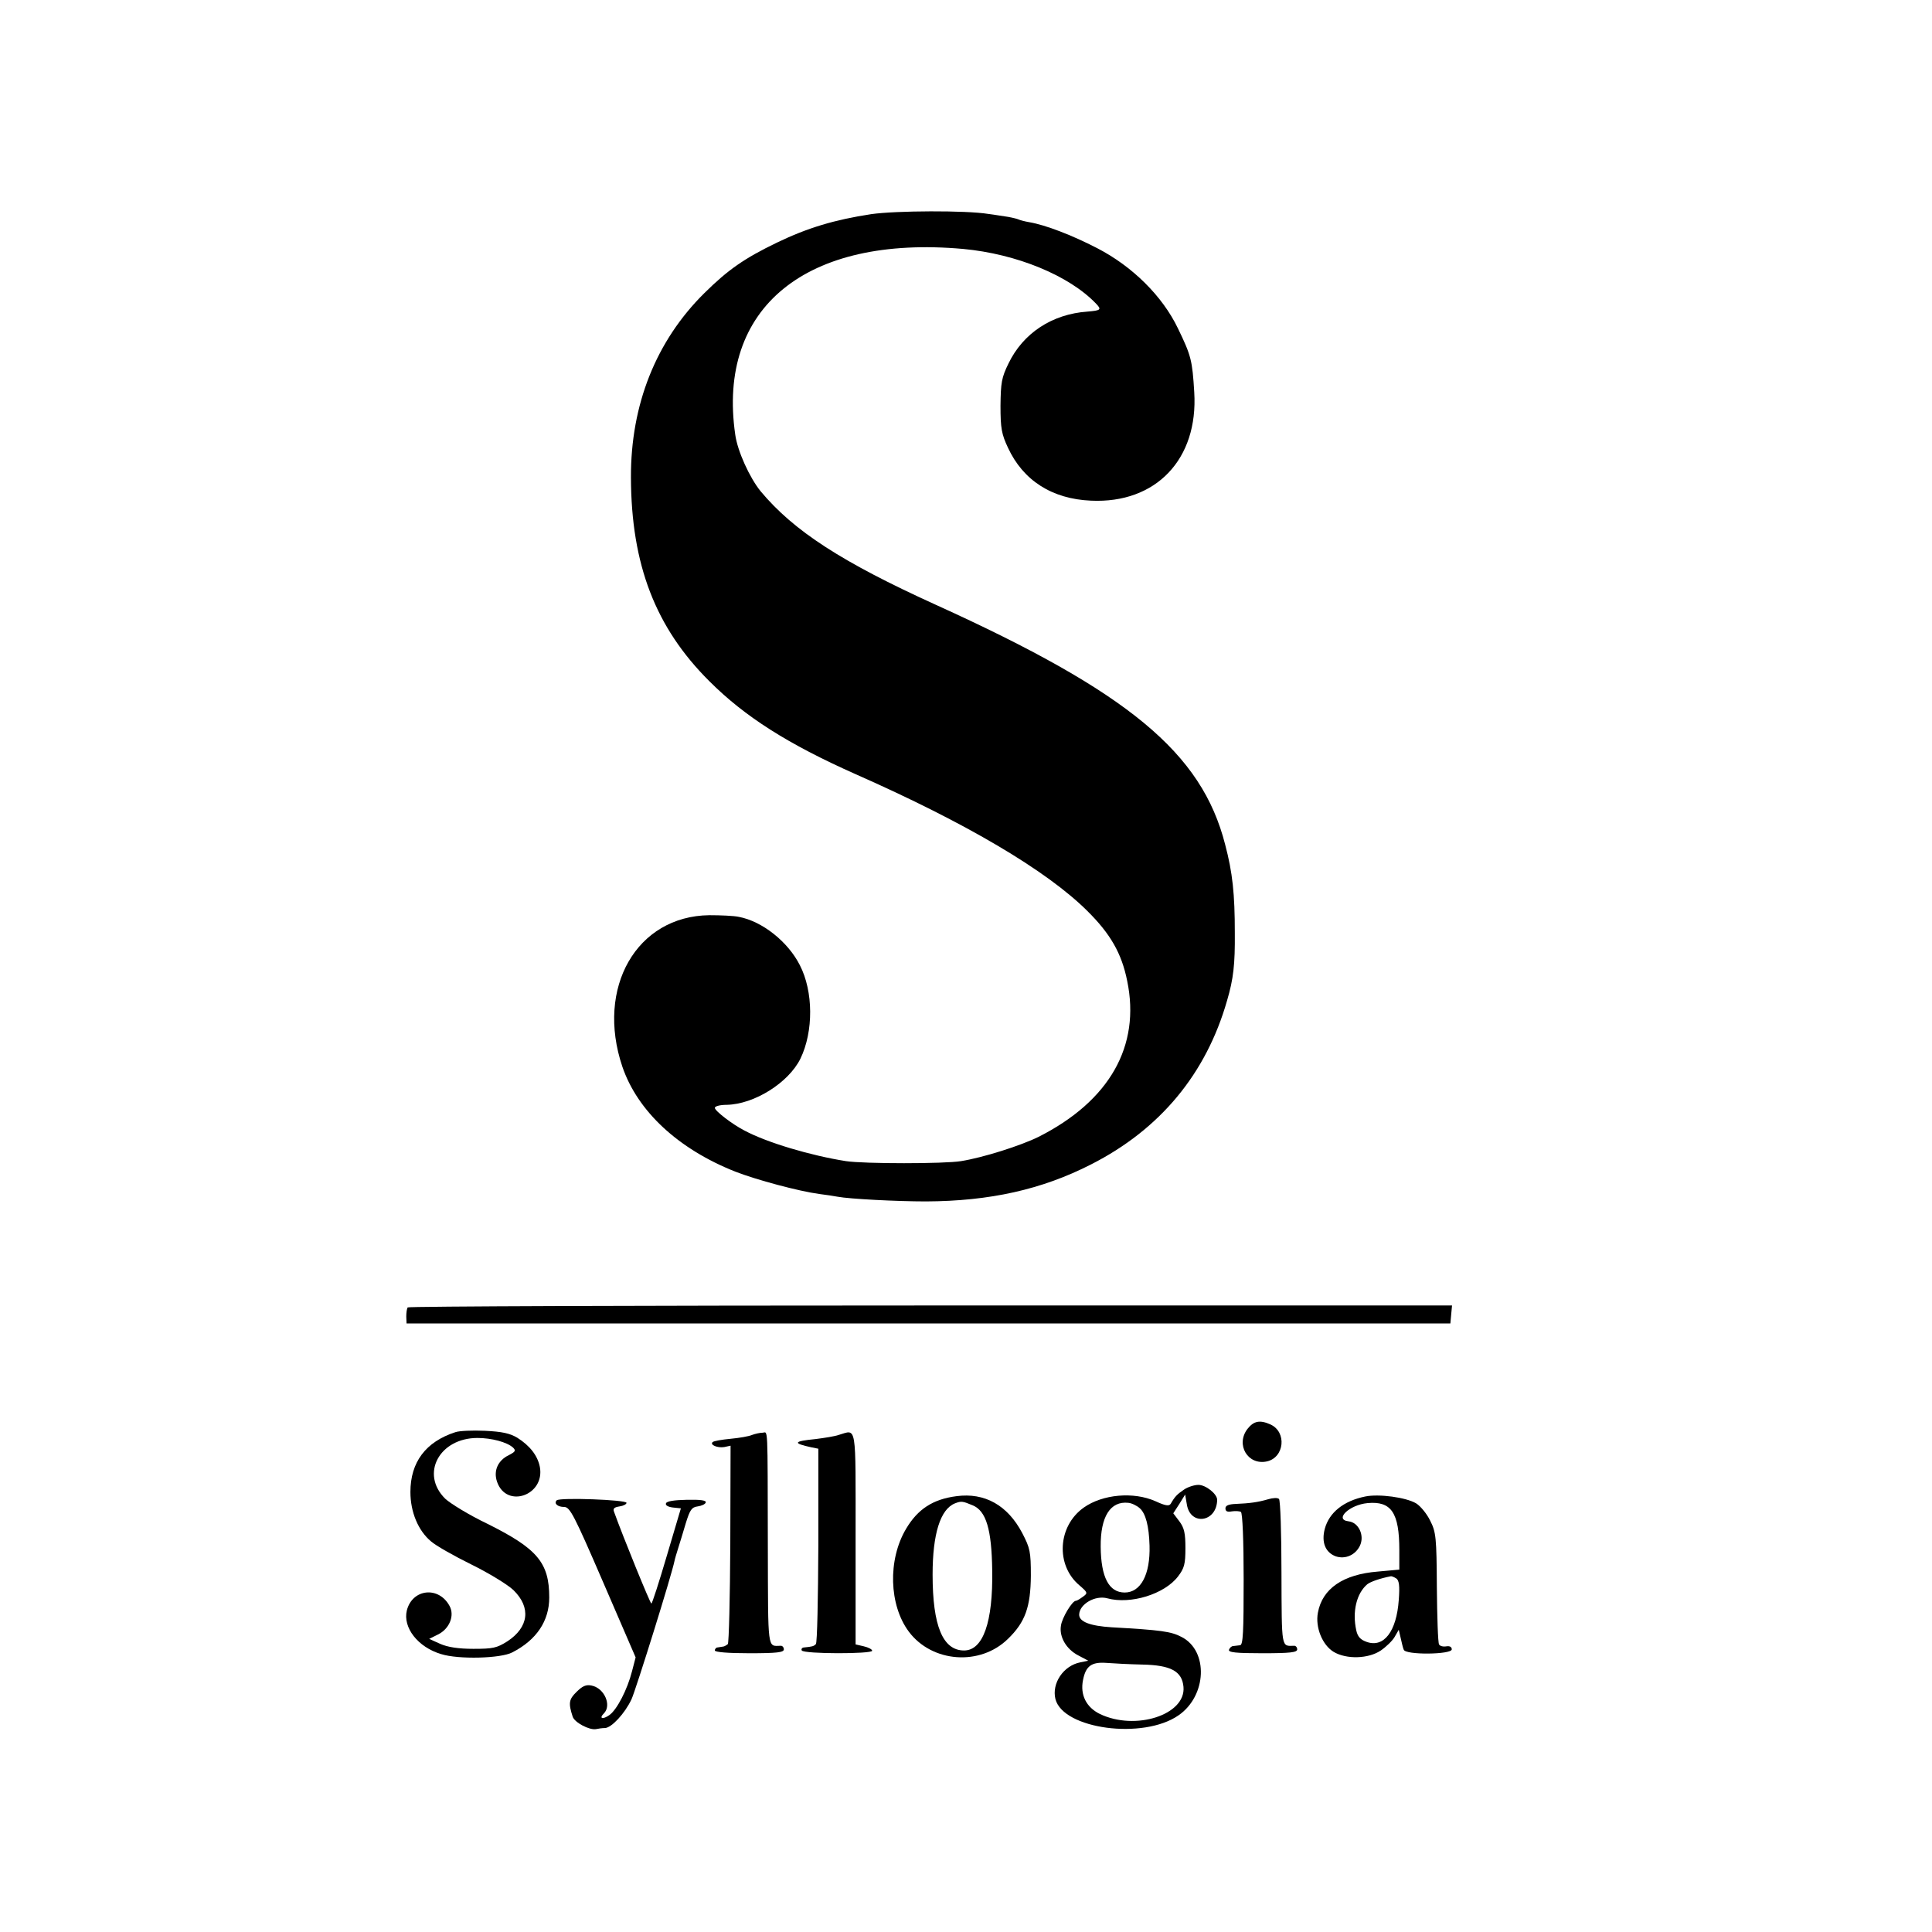 <?xml version="1.0" standalone="no"?>
<!DOCTYPE svg PUBLIC "-//W3C//DTD SVG 20010904//EN"
 "http://www.w3.org/TR/2001/REC-SVG-20010904/DTD/svg10.dtd">
<svg version="1.0" xmlns="http://www.w3.org/2000/svg"
 width="700pt" height="700pt" viewBox="0 0 700 700"
 preserveAspectRatio="xMidYMid meet">
<g transform="translate(0,700) scale(0.1,-0.1)"
fill="#000000" stroke="none">
<path d="M3156 6224 c-131 -20 -229 -49 -341 -103 -118 -57 -177 -98 -263
-183 -175 -173 -267 -404 -266 -668 1 -316 89 -544 284 -738 129 -129 285
-228 530 -337 401 -177 692 -349 839 -495 84 -83 125 -154 145 -254 49 -236
-64 -435 -321 -565 -65 -32 -200 -75 -281 -88 -60 -10 -351 -10 -417 0 -127
20 -286 67 -368 111 -43 22 -107 71 -107 82 0 6 19 11 43 11 100 2 224 80 267
167 48 99 47 244 -2 339 -43 85 -136 159 -221 175 -18 4 -66 6 -107 6 -263 -3
-412 -262 -315 -549 55 -161 202 -298 409 -380 77 -30 230 -71 304 -81 26 -3
56 -8 67 -10 42 -8 214 -17 320 -17 231 1 420 43 598 134 250 127 417 328 493
594 23 78 29 131 28 245 0 141 -8 218 -35 320 -85 333 -350 552 -1049 869
-339 154 -514 267 -634 411 -40 49 -84 146 -92 205 -67 461 257 724 826 673
193 -18 384 -96 482 -199 20 -21 16 -24 -32 -28 -128 -9 -233 -78 -286 -188
-25 -51 -28 -69 -29 -153 0 -82 4 -103 27 -152 55 -119 160 -186 301 -192 235
-11 389 150 374 393 -7 115 -11 132 -59 231 -56 117 -165 225 -293 291 -91 47
-187 84 -246 94 -18 3 -35 8 -39 10 -4 2 -20 6 -36 9 -16 2 -49 8 -74 11 -80
13 -333 12 -424 -1z"/>
<path d="M1477 2263 c-3 -5 -5 -19 -5 -33 l1 -25 1891 0 1891 0 3 33 3 32
-1890 0 c-1039 0 -1892 -3 -1894 -7z"/>
<path d="M4520 1823 c-44 -57 1 -133 70 -118 64 14 73 107 13 134 -38 17 -60
13 -83 -16z"/>
<path d="M1650 1811 c-108 -35 -163 -109 -163 -217 0 -72 28 -140 75 -179 17
-15 82 -52 145 -83 63 -31 132 -73 153 -93 65 -63 56 -135 -22 -186 -38 -24
-52 -27 -123 -27 -54 0 -93 6 -120 18 l-40 18 32 16 c41 20 61 68 42 103 -39
73 -135 63 -155 -16 -15 -62 40 -133 124 -158 63 -20 216 -16 258 6 88 45 134
114 134 199 0 126 -43 177 -224 267 -67 32 -135 74 -153 91 -91 90 -21 220
117 220 51 0 107 -15 129 -35 11 -11 8 -15 -15 -27 -40 -19 -57 -57 -43 -97
34 -98 174 -49 155 54 -8 41 -36 77 -82 106 -27 16 -55 22 -117 25 -45 2 -93
0 -107 -5z"/>
<path d="M2725 1801 c-11 -5 -46 -11 -78 -14 -32 -3 -61 -8 -65 -12 -11 -10
18 -22 42 -18 l23 5 -1 -355 c-1 -196 -5 -359 -9 -364 -5 -4 -13 -9 -18 -9 -5
-1 -13 -2 -19 -3 -5 0 -10 -5 -10 -11 0 -6 48 -10 125 -10 100 0 125 3 125 14
0 8 -6 14 -12 13 -48 -1 -45 -21 -46 356 -1 456 1 417 -19 416 -10 0 -27 -4
-38 -8z"/>
<path d="M3039 1801 c-14 -5 -52 -11 -84 -15 -81 -8 -84 -15 -15 -30 l25 -5 0
-350 c-1 -193 -4 -354 -9 -358 -8 -8 -13 -9 -42 -12 -8 0 -12 -6 -9 -11 8 -13
255 -13 255 -1 0 5 -13 12 -30 16 l-30 7 0 384 c0 424 5 394 -61 375z"/>
<path d="M4290 1603 c-25 -17 -33 -25 -48 -51 -6 -10 -19 -8 -56 9 -79 35
-191 25 -259 -23 -95 -67 -103 -209 -16 -282 30 -26 31 -28 13 -41 -11 -8 -22
-15 -26 -15 -13 0 -50 -61 -54 -90 -7 -41 20 -86 63 -108 l36 -19 -29 -6 c-61
-12 -104 -76 -90 -133 28 -109 318 -148 446 -59 103 71 109 234 11 284 -38 20
-75 25 -253 35 -79 5 -118 20 -118 46 1 38 58 71 102 59 84 -23 207 15 256 79
23 30 27 45 27 103 0 53 -4 73 -22 97 l-22 29 22 34 21 34 6 -35 c12 -80 109
-66 110 16 0 21 -41 54 -68 54 -15 0 -39 -8 -52 -17z m-160 -68 c21 -19 33
-64 35 -135 3 -105 -32 -170 -90 -170 -57 0 -86 55 -87 166 -1 109 35 166 100
159 12 -1 31 -10 42 -20z m8 -566 c104 -2 145 -24 150 -81 9 -101 -174 -160
-303 -98 -49 24 -72 69 -61 123 10 51 31 66 85 62 25 -2 83 -5 129 -6z"/>
<path d="M3465 1579 c-85 -11 -140 -47 -182 -118 -67 -112 -62 -277 10 -373
84 -112 258 -125 359 -26 63 61 82 116 83 229 0 87 -3 100 -31 154 -53 101
-136 148 -239 134z m59 -33 c49 -20 69 -87 71 -236 3 -187 -33 -290 -102 -290
-77 0 -114 89 -114 275 0 147 28 237 81 258 23 9 28 8 64 -7z"/>
<path d="M4947 1578 c-79 -16 -131 -58 -147 -117 -13 -49 2 -86 40 -100 34
-11 70 4 87 38 18 37 -4 85 -41 89 -53 6 3 60 69 66 86 8 115 -35 115 -170 l0
-71 -77 -7 c-127 -10 -202 -62 -218 -149 -10 -53 16 -117 57 -142 47 -28 127
-25 171 5 19 13 42 35 50 49 l15 26 7 -30 c4 -17 8 -36 11 -42 5 -20 174 -18
174 1 0 9 -7 13 -20 11 -11 -2 -23 1 -26 7 -4 6 -7 99 -8 207 -1 180 -3 200
-24 241 -12 25 -35 53 -51 63 -37 22 -135 35 -184 25z m112 -297 c10 -7 13
-26 9 -78 -8 -114 -54 -174 -116 -152 -23 8 -33 19 -38 42 -15 68 1 134 40
167 13 10 49 22 86 29 3 0 11 -3 19 -8z"/>
<path d="M4595 1568 c-37 -11 -69 -15 -117 -17 -27 -1 -38 -6 -38 -16 0 -11 7
-14 23 -11 13 2 28 1 33 -2 6 -4 10 -105 10 -244 0 -190 -2 -238 -13 -239 -7
-1 -18 -2 -25 -3 -6 0 -13 -7 -15 -13 -4 -10 25 -13 121 -13 101 0 126 3 126
14 0 8 -6 14 -12 13 -46 -1 -44 -13 -45 264 0 143 -4 264 -9 268 -5 5 -22 4
-39 -1z"/>
<path d="M2017 1564 c-11 -11 3 -24 27 -24 21 0 36 -29 141 -272 l118 -273
-13 -50 c-17 -67 -55 -140 -82 -159 -24 -17 -39 -13 -20 6 29 29 2 92 -45 101
-20 4 -33 -2 -54 -23 -28 -27 -30 -41 -14 -90 7 -21 60 -49 84 -45 9 2 24 4
33 4 24 1 72 53 96 104 16 35 145 448 156 502 1 6 7 26 13 45 6 19 19 61 28
92 15 48 21 57 43 60 14 2 27 8 29 14 3 8 -19 11 -68 10 -46 -1 -74 -5 -76
-13 -3 -7 8 -13 25 -15 l29 -3 -51 -172 c-28 -95 -53 -173 -56 -173 -4 0 -102
240 -135 332 -5 12 0 17 20 20 14 2 25 8 25 13 0 11 -242 20 -253 9z"/>
</g>
</svg>
